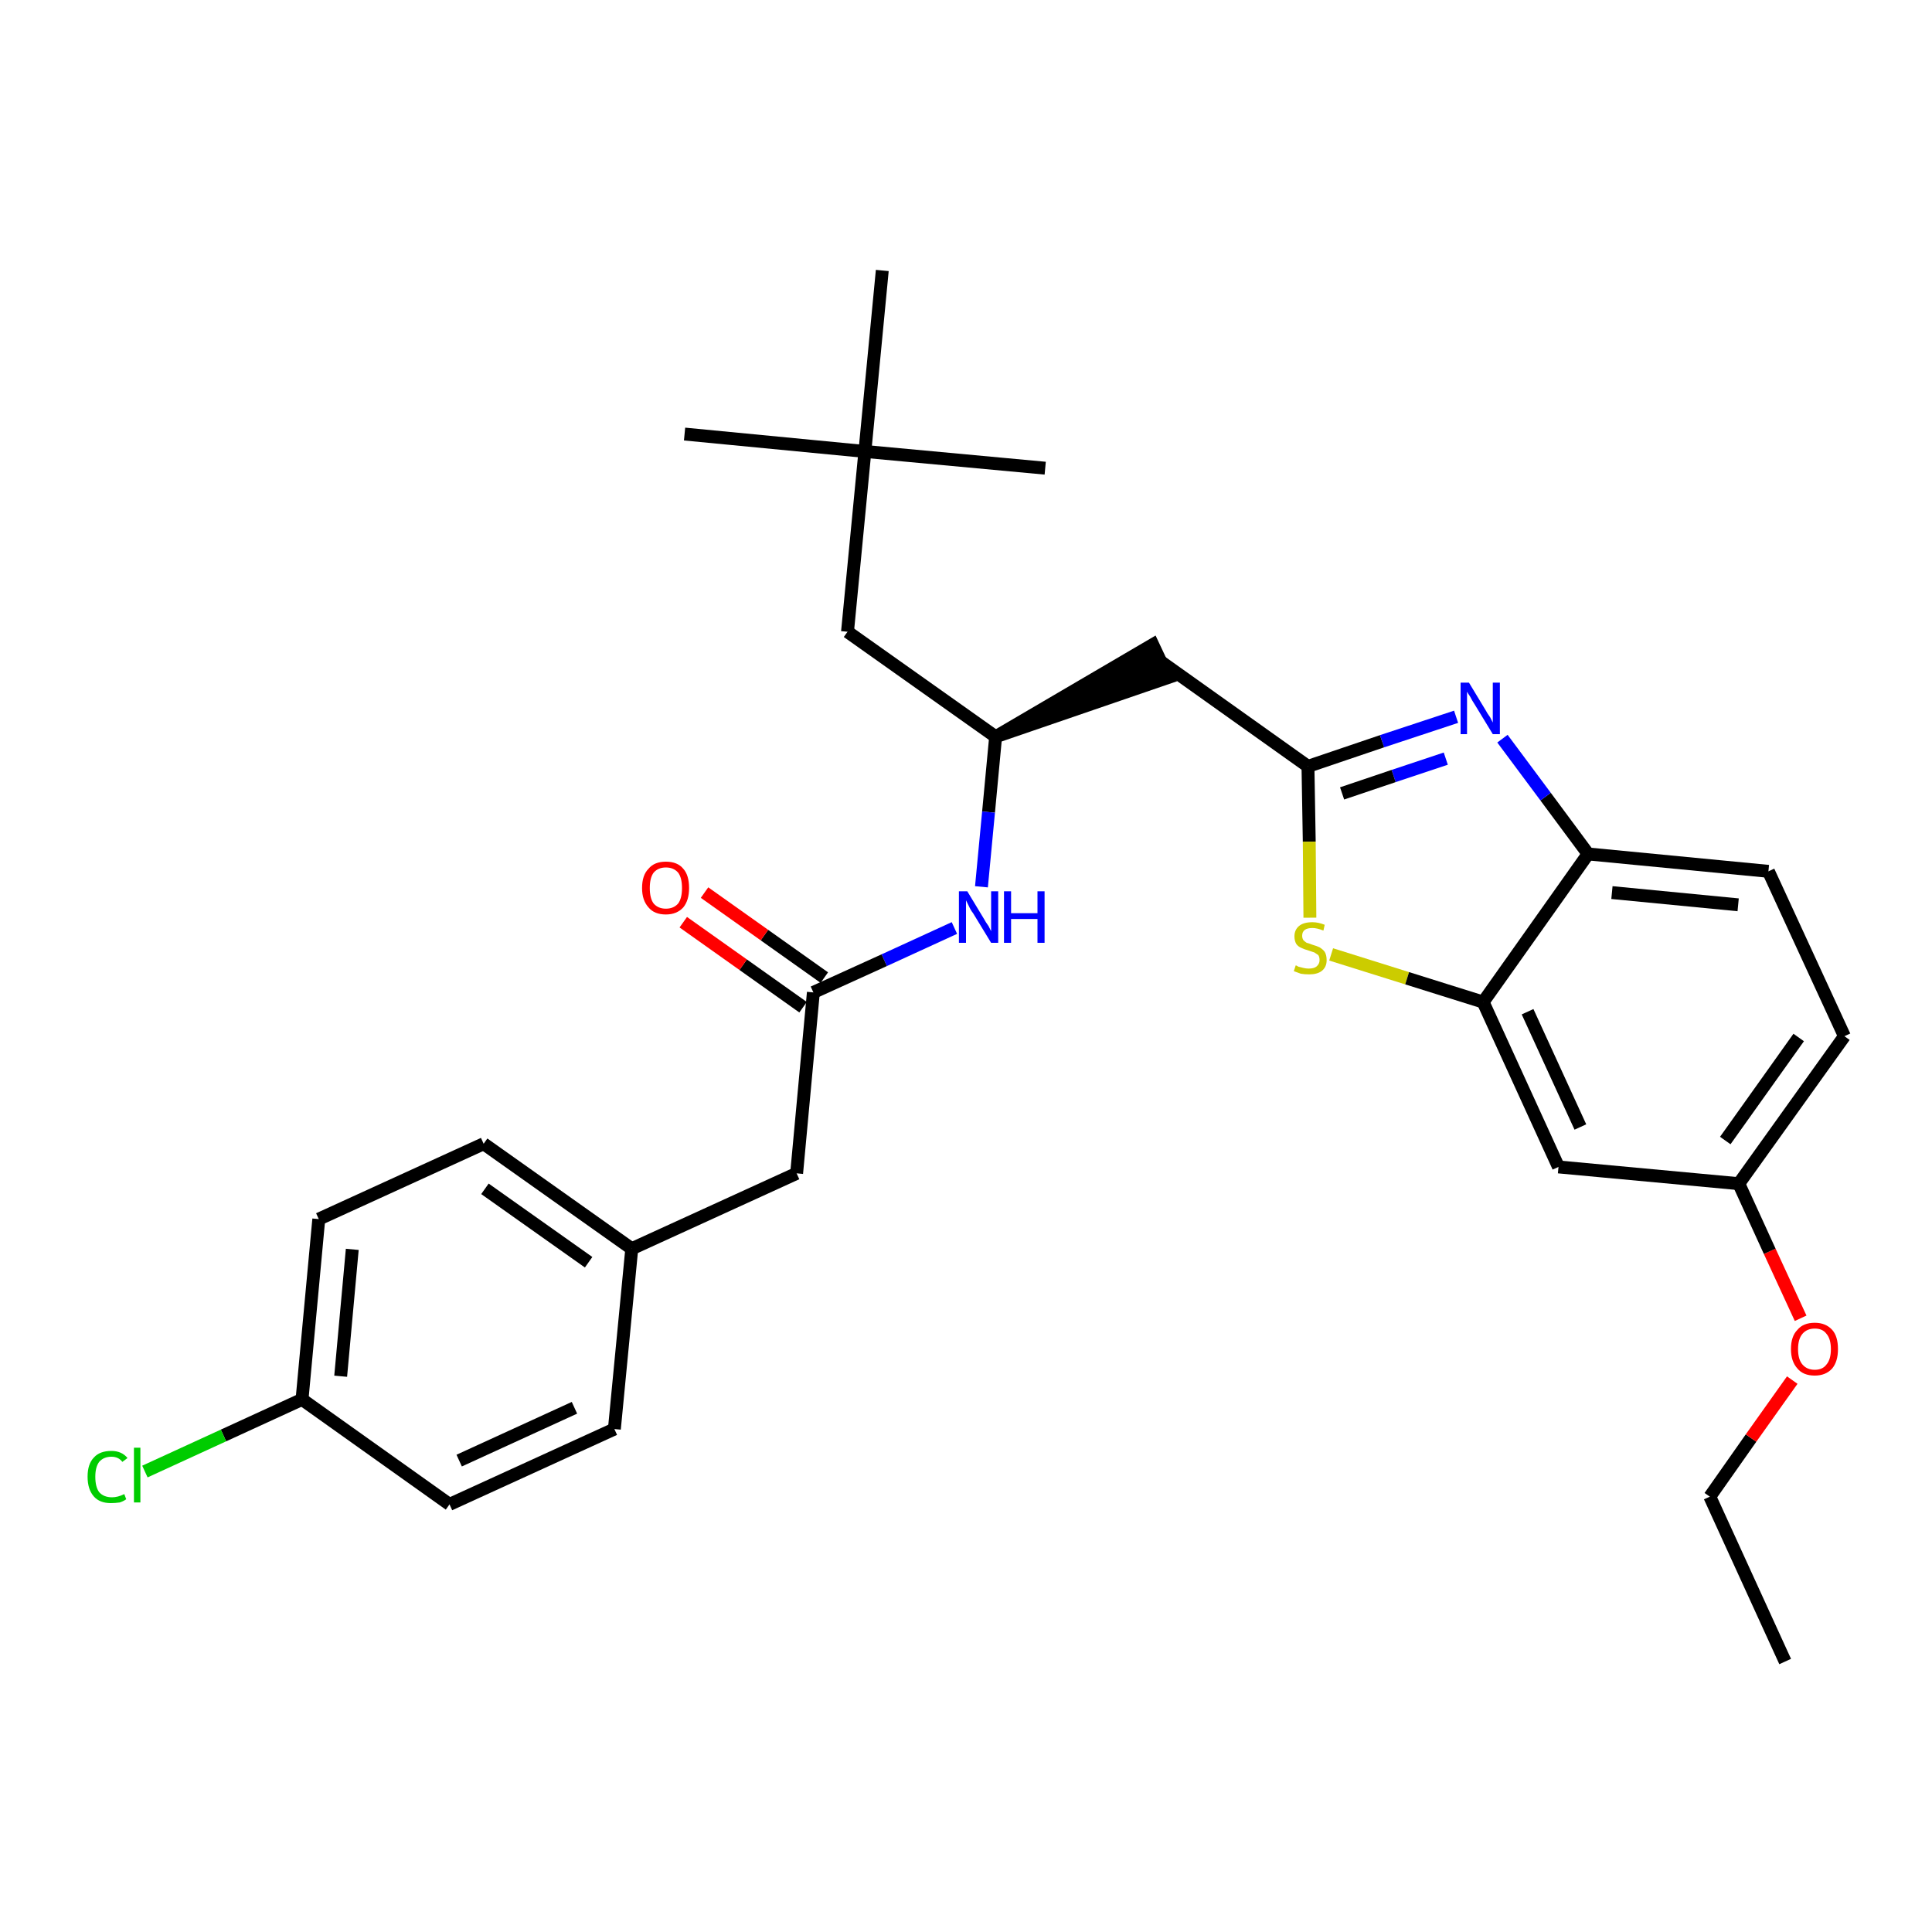 <?xml version='1.0' encoding='iso-8859-1'?>
<svg version='1.1' baseProfile='full'
              xmlns='http://www.w3.org/2000/svg'
                      xmlns:rdkit='http://www.rdkit.org/xml'
                      xmlns:xlink='http://www.w3.org/1999/xlink'
                  xml:space='preserve'
width='300px' height='300px' viewBox='0 0 300 300'>
<!-- END OF HEADER -->
<path class='bond-0 atom-0 atom-1' d='M 277.2,258.0 L 265.5,232.4' style='fill:none;fill-rule:evenodd;stroke:#000000;stroke-width:2.0px;stroke-linecap:butt;stroke-linejoin:miter;stroke-opacity:1' />
<path class='bond-1 atom-1 atom-2' d='M 265.5,232.4 L 271.9,223.3' style='fill:none;fill-rule:evenodd;stroke:#000000;stroke-width:2.0px;stroke-linecap:butt;stroke-linejoin:miter;stroke-opacity:1' />
<path class='bond-1 atom-1 atom-2' d='M 271.9,223.3 L 278.3,214.3' style='fill:none;fill-rule:evenodd;stroke:#FF0000;stroke-width:2.0px;stroke-linecap:butt;stroke-linejoin:miter;stroke-opacity:1' />
<path class='bond-2 atom-2 atom-3' d='M 279.6,204.7 L 274.8,194.3' style='fill:none;fill-rule:evenodd;stroke:#FF0000;stroke-width:2.0px;stroke-linecap:butt;stroke-linejoin:miter;stroke-opacity:1' />
<path class='bond-2 atom-2 atom-3' d='M 274.8,194.3 L 270.0,183.8' style='fill:none;fill-rule:evenodd;stroke:#000000;stroke-width:2.0px;stroke-linecap:butt;stroke-linejoin:miter;stroke-opacity:1' />
<path class='bond-3 atom-3 atom-4' d='M 270.0,183.8 L 286.4,160.9' style='fill:none;fill-rule:evenodd;stroke:#000000;stroke-width:2.0px;stroke-linecap:butt;stroke-linejoin:miter;stroke-opacity:1' />
<path class='bond-3 atom-3 atom-4' d='M 267.9,177.1 L 279.3,161.1' style='fill:none;fill-rule:evenodd;stroke:#000000;stroke-width:2.0px;stroke-linecap:butt;stroke-linejoin:miter;stroke-opacity:1' />
<path class='bond-29 atom-29 atom-3' d='M 242.0,181.2 L 270.0,183.8' style='fill:none;fill-rule:evenodd;stroke:#000000;stroke-width:2.0px;stroke-linecap:butt;stroke-linejoin:miter;stroke-opacity:1' />
<path class='bond-4 atom-4 atom-5' d='M 286.4,160.9 L 274.6,135.3' style='fill:none;fill-rule:evenodd;stroke:#000000;stroke-width:2.0px;stroke-linecap:butt;stroke-linejoin:miter;stroke-opacity:1' />
<path class='bond-5 atom-5 atom-6' d='M 274.6,135.3 L 246.6,132.6' style='fill:none;fill-rule:evenodd;stroke:#000000;stroke-width:2.0px;stroke-linecap:butt;stroke-linejoin:miter;stroke-opacity:1' />
<path class='bond-5 atom-5 atom-6' d='M 269.9,140.5 L 250.3,138.6' style='fill:none;fill-rule:evenodd;stroke:#000000;stroke-width:2.0px;stroke-linecap:butt;stroke-linejoin:miter;stroke-opacity:1' />
<path class='bond-6 atom-6 atom-7' d='M 246.6,132.6 L 240.0,123.7' style='fill:none;fill-rule:evenodd;stroke:#000000;stroke-width:2.0px;stroke-linecap:butt;stroke-linejoin:miter;stroke-opacity:1' />
<path class='bond-6 atom-6 atom-7' d='M 240.0,123.7 L 233.3,114.7' style='fill:none;fill-rule:evenodd;stroke:#0000FF;stroke-width:2.0px;stroke-linecap:butt;stroke-linejoin:miter;stroke-opacity:1' />
<path class='bond-30 atom-28 atom-6' d='M 230.3,155.6 L 246.6,132.6' style='fill:none;fill-rule:evenodd;stroke:#000000;stroke-width:2.0px;stroke-linecap:butt;stroke-linejoin:miter;stroke-opacity:1' />
<path class='bond-7 atom-7 atom-8' d='M 226.1,111.3 L 214.6,115.1' style='fill:none;fill-rule:evenodd;stroke:#0000FF;stroke-width:2.0px;stroke-linecap:butt;stroke-linejoin:miter;stroke-opacity:1' />
<path class='bond-7 atom-7 atom-8' d='M 214.6,115.1 L 203.1,119.0' style='fill:none;fill-rule:evenodd;stroke:#000000;stroke-width:2.0px;stroke-linecap:butt;stroke-linejoin:miter;stroke-opacity:1' />
<path class='bond-7 atom-7 atom-8' d='M 224.5,117.8 L 216.4,120.5' style='fill:none;fill-rule:evenodd;stroke:#0000FF;stroke-width:2.0px;stroke-linecap:butt;stroke-linejoin:miter;stroke-opacity:1' />
<path class='bond-7 atom-7 atom-8' d='M 216.4,120.5 L 208.4,123.2' style='fill:none;fill-rule:evenodd;stroke:#000000;stroke-width:2.0px;stroke-linecap:butt;stroke-linejoin:miter;stroke-opacity:1' />
<path class='bond-8 atom-8 atom-9' d='M 203.1,119.0 L 180.2,102.7' style='fill:none;fill-rule:evenodd;stroke:#000000;stroke-width:2.0px;stroke-linecap:butt;stroke-linejoin:miter;stroke-opacity:1' />
<path class='bond-26 atom-8 atom-27' d='M 203.1,119.0 L 203.3,130.7' style='fill:none;fill-rule:evenodd;stroke:#000000;stroke-width:2.0px;stroke-linecap:butt;stroke-linejoin:miter;stroke-opacity:1' />
<path class='bond-26 atom-8 atom-27' d='M 203.3,130.7 L 203.4,142.5' style='fill:none;fill-rule:evenodd;stroke:#CCCC00;stroke-width:2.0px;stroke-linecap:butt;stroke-linejoin:miter;stroke-opacity:1' />
<path class='bond-9 atom-10 atom-9' d='M 154.6,114.4 L 181.4,105.2 L 179.0,100.1 Z' style='fill:#000000;fill-rule:evenodd;fill-opacity:1;stroke:#000000;stroke-width:2.0px;stroke-linecap:butt;stroke-linejoin:miter;stroke-opacity:1;' />
<path class='bond-10 atom-10 atom-11' d='M 154.6,114.4 L 131.6,98.1' style='fill:none;fill-rule:evenodd;stroke:#000000;stroke-width:2.0px;stroke-linecap:butt;stroke-linejoin:miter;stroke-opacity:1' />
<path class='bond-15 atom-10 atom-16' d='M 154.6,114.4 L 153.5,126.1' style='fill:none;fill-rule:evenodd;stroke:#000000;stroke-width:2.0px;stroke-linecap:butt;stroke-linejoin:miter;stroke-opacity:1' />
<path class='bond-15 atom-10 atom-16' d='M 153.5,126.1 L 152.4,137.7' style='fill:none;fill-rule:evenodd;stroke:#0000FF;stroke-width:2.0px;stroke-linecap:butt;stroke-linejoin:miter;stroke-opacity:1' />
<path class='bond-11 atom-11 atom-12' d='M 131.6,98.1 L 134.3,70.1' style='fill:none;fill-rule:evenodd;stroke:#000000;stroke-width:2.0px;stroke-linecap:butt;stroke-linejoin:miter;stroke-opacity:1' />
<path class='bond-12 atom-12 atom-13' d='M 134.3,70.1 L 106.3,67.4' style='fill:none;fill-rule:evenodd;stroke:#000000;stroke-width:2.0px;stroke-linecap:butt;stroke-linejoin:miter;stroke-opacity:1' />
<path class='bond-13 atom-12 atom-14' d='M 134.3,70.1 L 162.3,72.7' style='fill:none;fill-rule:evenodd;stroke:#000000;stroke-width:2.0px;stroke-linecap:butt;stroke-linejoin:miter;stroke-opacity:1' />
<path class='bond-14 atom-12 atom-15' d='M 134.3,70.1 L 137.0,42.0' style='fill:none;fill-rule:evenodd;stroke:#000000;stroke-width:2.0px;stroke-linecap:butt;stroke-linejoin:miter;stroke-opacity:1' />
<path class='bond-16 atom-16 atom-17' d='M 148.2,144.1 L 137.3,149.1' style='fill:none;fill-rule:evenodd;stroke:#0000FF;stroke-width:2.0px;stroke-linecap:butt;stroke-linejoin:miter;stroke-opacity:1' />
<path class='bond-16 atom-16 atom-17' d='M 137.3,149.1 L 126.3,154.1' style='fill:none;fill-rule:evenodd;stroke:#000000;stroke-width:2.0px;stroke-linecap:butt;stroke-linejoin:miter;stroke-opacity:1' />
<path class='bond-17 atom-17 atom-18' d='M 128.0,151.8 L 118.7,145.2' style='fill:none;fill-rule:evenodd;stroke:#000000;stroke-width:2.0px;stroke-linecap:butt;stroke-linejoin:miter;stroke-opacity:1' />
<path class='bond-17 atom-17 atom-18' d='M 118.7,145.2 L 109.4,138.6' style='fill:none;fill-rule:evenodd;stroke:#FF0000;stroke-width:2.0px;stroke-linecap:butt;stroke-linejoin:miter;stroke-opacity:1' />
<path class='bond-17 atom-17 atom-18' d='M 124.7,156.4 L 115.4,149.8' style='fill:none;fill-rule:evenodd;stroke:#000000;stroke-width:2.0px;stroke-linecap:butt;stroke-linejoin:miter;stroke-opacity:1' />
<path class='bond-17 atom-17 atom-18' d='M 115.4,149.8 L 106.1,143.2' style='fill:none;fill-rule:evenodd;stroke:#FF0000;stroke-width:2.0px;stroke-linecap:butt;stroke-linejoin:miter;stroke-opacity:1' />
<path class='bond-18 atom-17 atom-19' d='M 126.3,154.1 L 123.7,182.2' style='fill:none;fill-rule:evenodd;stroke:#000000;stroke-width:2.0px;stroke-linecap:butt;stroke-linejoin:miter;stroke-opacity:1' />
<path class='bond-19 atom-19 atom-20' d='M 123.7,182.2 L 98.1,193.9' style='fill:none;fill-rule:evenodd;stroke:#000000;stroke-width:2.0px;stroke-linecap:butt;stroke-linejoin:miter;stroke-opacity:1' />
<path class='bond-20 atom-20 atom-21' d='M 98.1,193.9 L 75.1,177.6' style='fill:none;fill-rule:evenodd;stroke:#000000;stroke-width:2.0px;stroke-linecap:butt;stroke-linejoin:miter;stroke-opacity:1' />
<path class='bond-20 atom-20 atom-21' d='M 91.4,196.0 L 75.3,184.6' style='fill:none;fill-rule:evenodd;stroke:#000000;stroke-width:2.0px;stroke-linecap:butt;stroke-linejoin:miter;stroke-opacity:1' />
<path class='bond-31 atom-26 atom-20' d='M 95.4,221.9 L 98.1,193.9' style='fill:none;fill-rule:evenodd;stroke:#000000;stroke-width:2.0px;stroke-linecap:butt;stroke-linejoin:miter;stroke-opacity:1' />
<path class='bond-21 atom-21 atom-22' d='M 75.1,177.6 L 49.5,189.3' style='fill:none;fill-rule:evenodd;stroke:#000000;stroke-width:2.0px;stroke-linecap:butt;stroke-linejoin:miter;stroke-opacity:1' />
<path class='bond-22 atom-22 atom-23' d='M 49.5,189.3 L 46.9,217.3' style='fill:none;fill-rule:evenodd;stroke:#000000;stroke-width:2.0px;stroke-linecap:butt;stroke-linejoin:miter;stroke-opacity:1' />
<path class='bond-22 atom-22 atom-23' d='M 54.7,194.0 L 52.9,213.7' style='fill:none;fill-rule:evenodd;stroke:#000000;stroke-width:2.0px;stroke-linecap:butt;stroke-linejoin:miter;stroke-opacity:1' />
<path class='bond-23 atom-23 atom-24' d='M 46.9,217.3 L 34.7,222.9' style='fill:none;fill-rule:evenodd;stroke:#000000;stroke-width:2.0px;stroke-linecap:butt;stroke-linejoin:miter;stroke-opacity:1' />
<path class='bond-23 atom-23 atom-24' d='M 34.7,222.9 L 22.5,228.5' style='fill:none;fill-rule:evenodd;stroke:#00CC00;stroke-width:2.0px;stroke-linecap:butt;stroke-linejoin:miter;stroke-opacity:1' />
<path class='bond-24 atom-23 atom-25' d='M 46.9,217.3 L 69.8,233.6' style='fill:none;fill-rule:evenodd;stroke:#000000;stroke-width:2.0px;stroke-linecap:butt;stroke-linejoin:miter;stroke-opacity:1' />
<path class='bond-25 atom-25 atom-26' d='M 69.8,233.6 L 95.4,221.9' style='fill:none;fill-rule:evenodd;stroke:#000000;stroke-width:2.0px;stroke-linecap:butt;stroke-linejoin:miter;stroke-opacity:1' />
<path class='bond-25 atom-25 atom-26' d='M 71.3,226.8 L 89.2,218.6' style='fill:none;fill-rule:evenodd;stroke:#000000;stroke-width:2.0px;stroke-linecap:butt;stroke-linejoin:miter;stroke-opacity:1' />
<path class='bond-27 atom-27 atom-28' d='M 206.7,148.2 L 218.5,151.9' style='fill:none;fill-rule:evenodd;stroke:#CCCC00;stroke-width:2.0px;stroke-linecap:butt;stroke-linejoin:miter;stroke-opacity:1' />
<path class='bond-27 atom-27 atom-28' d='M 218.5,151.9 L 230.3,155.6' style='fill:none;fill-rule:evenodd;stroke:#000000;stroke-width:2.0px;stroke-linecap:butt;stroke-linejoin:miter;stroke-opacity:1' />
<path class='bond-28 atom-28 atom-29' d='M 230.3,155.6 L 242.0,181.2' style='fill:none;fill-rule:evenodd;stroke:#000000;stroke-width:2.0px;stroke-linecap:butt;stroke-linejoin:miter;stroke-opacity:1' />
<path class='bond-28 atom-28 atom-29' d='M 237.2,157.1 L 245.4,175.0' style='fill:none;fill-rule:evenodd;stroke:#000000;stroke-width:2.0px;stroke-linecap:butt;stroke-linejoin:miter;stroke-opacity:1' />
<path  class='atom-2' d='M 278.1 209.5
Q 278.1 207.5, 279.1 206.5
Q 280.0 205.4, 281.8 205.4
Q 283.5 205.4, 284.5 206.5
Q 285.4 207.5, 285.4 209.5
Q 285.4 211.4, 284.5 212.5
Q 283.5 213.6, 281.8 213.6
Q 280.0 213.6, 279.1 212.5
Q 278.1 211.4, 278.1 209.5
M 281.8 212.7
Q 283.0 212.7, 283.6 211.9
Q 284.3 211.1, 284.3 209.5
Q 284.3 207.9, 283.6 207.1
Q 283.0 206.3, 281.8 206.3
Q 280.6 206.3, 279.9 207.1
Q 279.2 207.9, 279.2 209.5
Q 279.2 211.1, 279.9 211.9
Q 280.6 212.7, 281.8 212.7
' fill='#FF0000'/>
<path  class='atom-7' d='M 228.1 106.0
L 230.7 110.3
Q 230.9 110.7, 231.4 111.4
Q 231.8 112.2, 231.8 112.2
L 231.8 106.0
L 232.9 106.0
L 232.9 114.0
L 231.8 114.0
L 229.0 109.4
Q 228.6 108.8, 228.3 108.2
Q 227.9 107.6, 227.8 107.4
L 227.8 114.0
L 226.8 114.0
L 226.8 106.0
L 228.1 106.0
' fill='#0000FF'/>
<path  class='atom-16' d='M 150.2 138.4
L 152.8 142.7
Q 153.0 143.1, 153.5 143.8
Q 153.9 144.6, 153.9 144.6
L 153.9 138.4
L 155.0 138.4
L 155.0 146.4
L 153.9 146.4
L 151.1 141.8
Q 150.7 141.3, 150.4 140.6
Q 150.1 140.0, 150.0 139.8
L 150.0 146.4
L 148.9 146.4
L 148.9 138.4
L 150.2 138.4
' fill='#0000FF'/>
<path  class='atom-16' d='M 155.9 138.4
L 157.0 138.4
L 157.0 141.8
L 161.1 141.8
L 161.1 138.4
L 162.2 138.4
L 162.2 146.4
L 161.1 146.4
L 161.1 142.7
L 157.0 142.7
L 157.0 146.4
L 155.9 146.4
L 155.9 138.4
' fill='#0000FF'/>
<path  class='atom-18' d='M 99.7 137.9
Q 99.7 135.9, 100.7 134.9
Q 101.6 133.8, 103.4 133.8
Q 105.2 133.8, 106.1 134.9
Q 107.0 135.9, 107.0 137.9
Q 107.0 139.8, 106.1 140.9
Q 105.1 142.0, 103.4 142.0
Q 101.6 142.0, 100.7 140.9
Q 99.7 139.8, 99.7 137.9
M 103.4 141.1
Q 104.6 141.1, 105.3 140.3
Q 105.9 139.5, 105.9 137.9
Q 105.9 136.3, 105.3 135.5
Q 104.6 134.7, 103.4 134.7
Q 102.2 134.7, 101.5 135.5
Q 100.9 136.3, 100.9 137.9
Q 100.9 139.5, 101.5 140.3
Q 102.2 141.1, 103.4 141.1
' fill='#FF0000'/>
<path  class='atom-24' d='M 13.6 229.3
Q 13.6 227.3, 14.6 226.3
Q 15.5 225.3, 17.3 225.3
Q 18.9 225.3, 19.8 226.4
L 19.0 227.0
Q 18.4 226.2, 17.3 226.2
Q 16.1 226.2, 15.4 227.0
Q 14.8 227.8, 14.8 229.3
Q 14.8 230.9, 15.4 231.7
Q 16.1 232.5, 17.4 232.5
Q 18.3 232.5, 19.3 232.0
L 19.6 232.8
Q 19.2 233.1, 18.6 233.3
Q 17.9 233.4, 17.2 233.4
Q 15.5 233.4, 14.6 232.4
Q 13.6 231.3, 13.6 229.3
' fill='#00CC00'/>
<path  class='atom-24' d='M 20.8 224.8
L 21.8 224.8
L 21.8 233.3
L 20.8 233.3
L 20.8 224.8
' fill='#00CC00'/>
<path  class='atom-27' d='M 201.2 149.9
Q 201.3 149.9, 201.6 150.1
Q 202.0 150.2, 202.4 150.3
Q 202.8 150.4, 203.2 150.4
Q 204.0 150.4, 204.4 150.1
Q 204.9 149.7, 204.9 149.1
Q 204.9 148.6, 204.7 148.3
Q 204.4 148.1, 204.1 147.9
Q 203.8 147.8, 203.2 147.6
Q 202.5 147.4, 202.1 147.2
Q 201.6 147.0, 201.3 146.6
Q 201.0 146.1, 201.0 145.4
Q 201.0 144.4, 201.7 143.8
Q 202.4 143.2, 203.8 143.2
Q 204.7 143.2, 205.7 143.6
L 205.5 144.5
Q 204.5 144.1, 203.8 144.1
Q 203.0 144.1, 202.6 144.4
Q 202.2 144.7, 202.2 145.3
Q 202.2 145.7, 202.4 146.0
Q 202.6 146.2, 202.9 146.4
Q 203.3 146.5, 203.8 146.7
Q 204.5 146.9, 204.9 147.1
Q 205.4 147.4, 205.7 147.8
Q 206.0 148.3, 206.0 149.1
Q 206.0 150.2, 205.2 150.8
Q 204.5 151.3, 203.3 151.3
Q 202.6 151.3, 202.0 151.2
Q 201.5 151.0, 200.9 150.8
L 201.2 149.9
' fill='#CCCC00'/>
</svg>
